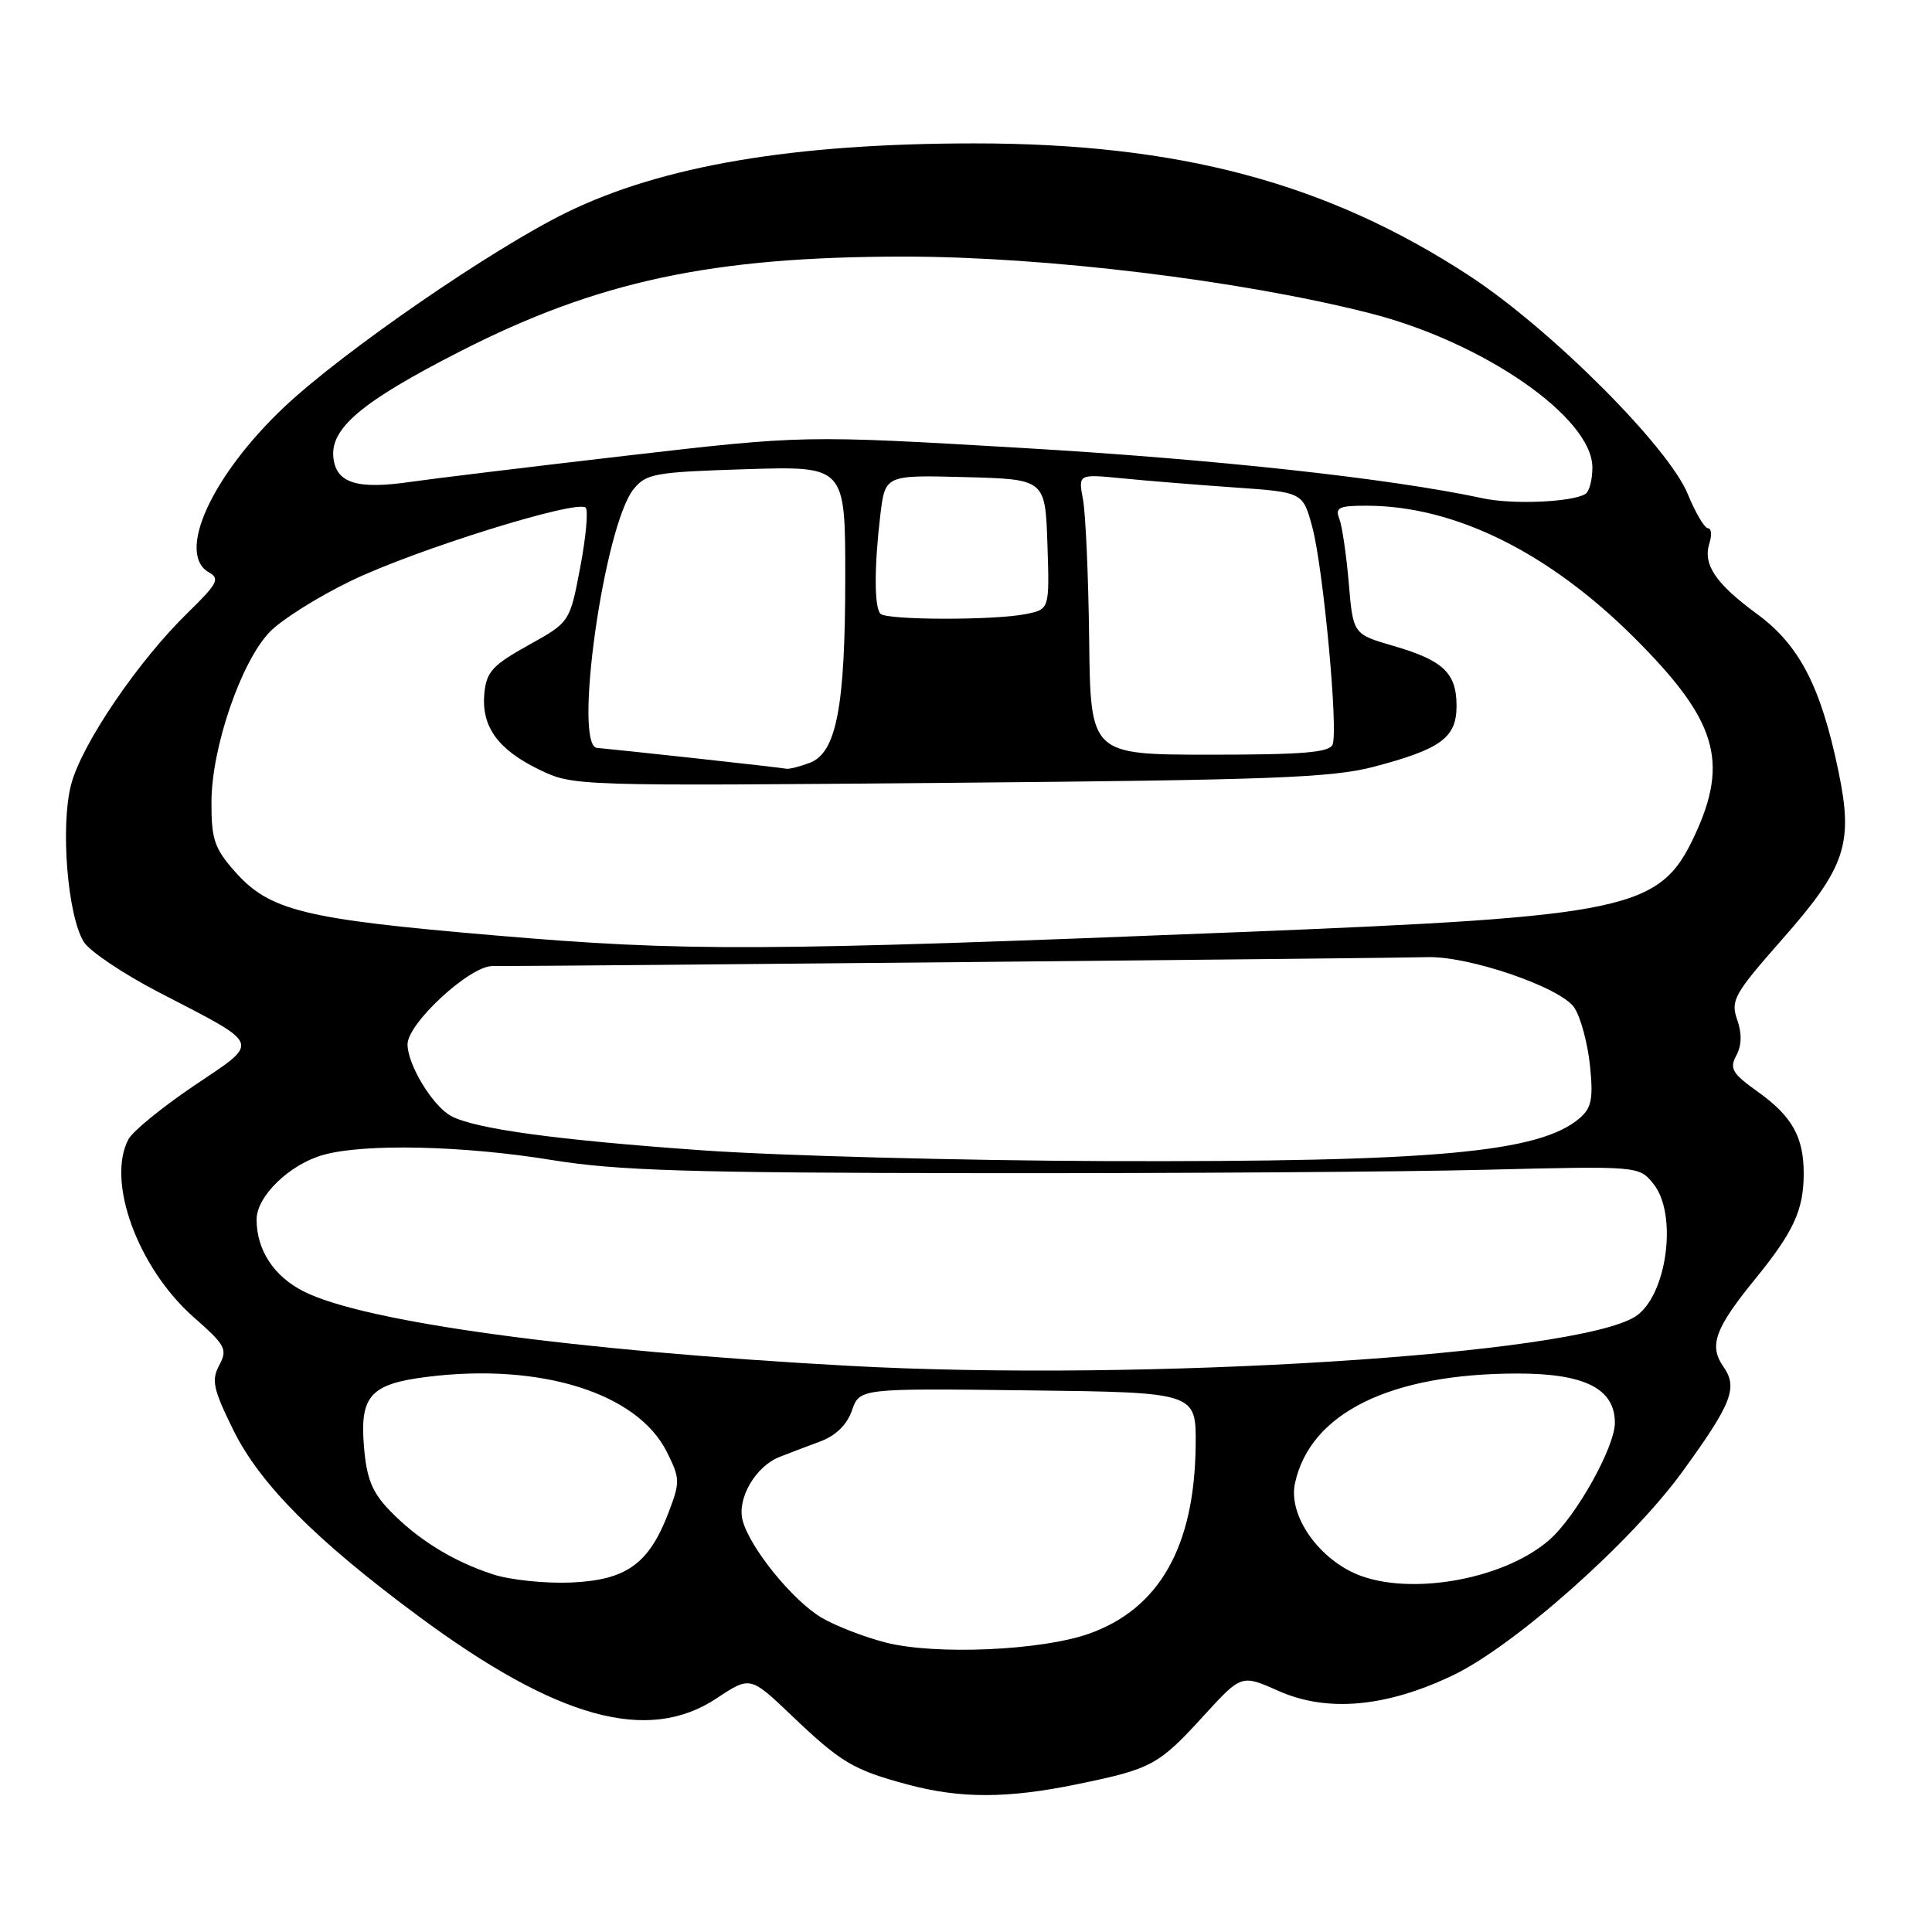 <?xml version="1.0" encoding="UTF-8" standalone="no"?>
<!DOCTYPE svg PUBLIC "-//W3C//DTD SVG 1.1//EN" "http://www.w3.org/Graphics/SVG/1.1/DTD/svg11.dtd" >
<svg xmlns="http://www.w3.org/2000/svg" xmlns:xlink="http://www.w3.org/1999/xlink" version="1.1" viewBox="0 0 256 256">
 <g >
 <path fill="currentColor"
d=" M 142.77 236.41 C 152.63 234.38 153.51 233.90 159.50 227.34 C 164.50 221.87 164.50 221.87 169.42 224.06 C 175.85 226.92 183.66 226.22 192.51 221.99 C 200.62 218.12 216.09 204.41 222.90 195.04 C 229.47 186.00 230.31 183.88 228.37 181.11 C 226.40 178.30 227.22 176.03 232.63 169.40 C 237.68 163.19 239.00 160.31 239.00 155.48 C 239.00 150.66 237.46 147.91 232.94 144.68 C 229.53 142.25 229.14 141.60 230.07 139.86 C 230.79 138.52 230.83 136.94 230.18 135.10 C 229.30 132.56 229.78 131.70 236.11 124.51 C 244.58 114.91 245.61 111.81 243.60 102.17 C 241.27 90.96 238.43 85.49 232.86 81.39 C 227.31 77.32 225.61 74.80 226.51 71.96 C 226.85 70.88 226.77 70.00 226.32 70.00 C 225.87 69.99 224.66 67.96 223.64 65.47 C 221.04 59.14 205.38 43.51 194.62 36.49 C 175.80 24.22 156.23 19.00 129.12 19.00 C 105.13 19.01 87.76 21.95 75.06 28.16 C 65.18 33.00 45.55 46.52 37.72 53.88 C 28.05 62.99 23.30 73.39 27.70 75.85 C 29.17 76.68 28.81 77.36 24.92 81.15 C 18.29 87.60 10.81 98.62 9.42 103.97 C 7.99 109.48 8.95 121.35 11.11 124.82 C 11.88 126.04 16.32 129.03 21.00 131.46 C 34.86 138.65 34.57 137.88 25.70 143.87 C 21.50 146.70 17.60 149.89 17.03 150.94 C 14.05 156.51 18.28 168.04 25.68 174.55 C 29.90 178.26 30.18 178.79 29.05 180.90 C 27.99 182.89 28.24 184.05 30.92 189.50 C 34.44 196.63 41.83 204.07 55.42 214.13 C 73.83 227.76 85.84 231.08 94.95 225.04 C 99.41 222.08 99.41 222.08 104.95 227.37 C 111.42 233.54 113.07 234.52 120.20 236.44 C 127.25 238.34 133.48 238.33 142.77 236.41 Z  M 117.39 217.65 C 114.58 216.94 110.77 215.46 108.91 214.38 C 105.06 212.13 99.30 205.03 98.39 201.41 C 97.66 198.51 100.14 194.29 103.30 193.05 C 104.51 192.57 106.93 191.65 108.69 191.00 C 110.75 190.23 112.23 188.79 112.89 186.89 C 113.91 183.96 113.91 183.96 136.20 184.23 C 158.50 184.50 158.50 184.50 158.43 191.50 C 158.30 204.92 153.62 213.18 144.28 216.48 C 137.98 218.71 123.92 219.32 117.39 217.65 Z  M 65.32 208.61 C 60.00 206.88 55.28 203.95 51.58 200.09 C 49.30 197.71 48.57 195.88 48.23 191.70 C 47.66 184.95 49.08 183.38 56.60 182.44 C 71.64 180.56 84.47 184.58 88.36 192.39 C 90.12 195.91 90.13 196.37 88.59 200.41 C 85.99 207.22 83.02 209.36 75.72 209.69 C 72.30 209.84 67.62 209.36 65.32 208.61 Z  M 179.02 208.25 C 174.13 205.79 170.74 200.46 171.59 196.55 C 173.60 187.23 184.22 182.00 201.12 182.00 C 209.98 182.00 213.95 184.00 213.98 188.49 C 214.01 191.69 208.87 200.91 205.31 204.03 C 199.04 209.53 185.81 211.66 179.02 208.25 Z  M 112.50 180.98 C 75.99 178.98 48.20 175.18 40.20 171.10 C 36.27 169.10 34.00 165.62 34.00 161.59 C 34.00 158.50 38.39 154.26 42.87 153.02 C 48.34 151.50 61.39 151.80 73.07 153.70 C 81.78 155.12 91.19 155.41 130.00 155.45 C 155.57 155.48 185.65 155.28 196.83 155.00 C 217.17 154.50 217.17 154.50 219.08 156.86 C 222.35 160.89 220.88 171.74 216.70 174.44 C 208.80 179.52 151.57 183.12 112.50 180.98 Z  M 93.00 152.42 C 73.67 151.05 62.96 149.58 59.78 147.88 C 57.34 146.57 54.01 141.10 54.00 138.38 C 54.00 135.60 62.23 128.00 65.23 128.01 C 71.87 128.04 186.03 126.95 189.00 126.83 C 194.47 126.60 206.84 130.83 208.62 133.54 C 209.45 134.81 210.37 138.24 210.68 141.17 C 211.13 145.56 210.89 146.79 209.36 148.12 C 204.08 152.73 190.16 153.99 146.50 153.85 C 127.25 153.78 103.17 153.14 93.00 152.42 Z  M 65.50 123.94 C 40.14 121.78 35.67 120.67 31.05 115.40 C 28.40 112.39 28.00 111.17 28.02 106.22 C 28.05 99.06 31.92 87.74 35.71 83.77 C 37.24 82.16 42.10 79.09 46.50 76.97 C 55.01 72.85 76.49 66.15 77.60 67.27 C 77.97 67.63 77.64 71.20 76.88 75.19 C 75.50 82.45 75.50 82.45 70.00 85.50 C 65.27 88.13 64.46 89.02 64.18 91.85 C 63.76 96.25 65.95 99.31 71.43 101.97 C 75.95 104.16 76.11 104.16 125.73 103.73 C 168.37 103.36 176.43 103.06 182.00 101.61 C 190.92 99.27 193.00 97.75 193.00 93.55 C 193.00 89.17 191.25 87.51 184.65 85.59 C 179.29 84.03 179.29 84.03 178.72 77.26 C 178.40 73.54 177.84 69.71 177.47 68.75 C 176.88 67.25 177.40 67.00 181.14 67.01 C 192.77 67.04 205.20 73.18 216.54 84.49 C 227.46 95.38 229.14 100.86 224.56 110.69 C 219.96 120.57 215.94 121.43 164.50 123.50 C 100.53 126.07 90.92 126.11 65.50 123.94 Z  M 92.00 100.46 C 85.67 99.77 79.88 99.16 79.11 99.10 C 75.92 98.87 80.05 69.63 83.96 64.81 C 85.62 62.75 86.78 62.55 98.88 62.17 C 112.00 61.76 112.00 61.76 112.00 76.44 C 112.00 93.65 110.84 99.73 107.30 101.08 C 105.96 101.58 104.56 101.94 104.18 101.86 C 103.81 101.78 98.33 101.15 92.00 100.46 Z  M 144.32 84.76 C 144.22 76.38 143.85 68.01 143.50 66.17 C 142.87 62.81 142.87 62.81 148.69 63.38 C 151.88 63.70 158.58 64.24 163.57 64.59 C 172.64 65.22 172.64 65.22 173.89 69.86 C 175.34 75.30 177.34 96.66 176.58 98.64 C 176.18 99.71 172.67 100.00 160.28 100.00 C 144.50 99.99 144.50 99.99 144.32 84.76 Z  M 116.67 81.33 C 115.83 80.50 115.83 75.10 116.65 68.22 C 117.29 62.94 117.29 62.94 127.89 63.22 C 138.50 63.50 138.50 63.50 138.79 72.12 C 139.07 80.74 139.07 80.74 135.91 81.37 C 131.72 82.21 117.51 82.18 116.67 81.33 Z  M 196.50 66.03 C 184.09 63.37 161.07 60.86 135.50 59.36 C 106.50 57.66 106.50 57.66 83.00 60.38 C 70.07 61.88 57.24 63.44 54.48 63.84 C 47.35 64.89 44.57 64.04 44.18 60.68 C 43.72 56.77 47.90 53.24 60.87 46.61 C 79.17 37.25 94.31 34.01 119.79 34.00 C 138.48 34.00 164.37 37.14 181.50 41.50 C 196.56 45.32 211.00 55.33 211.00 61.94 C 211.00 63.56 210.59 65.14 210.08 65.45 C 208.31 66.54 200.46 66.88 196.50 66.03 Z "/>
</g>
</svg>